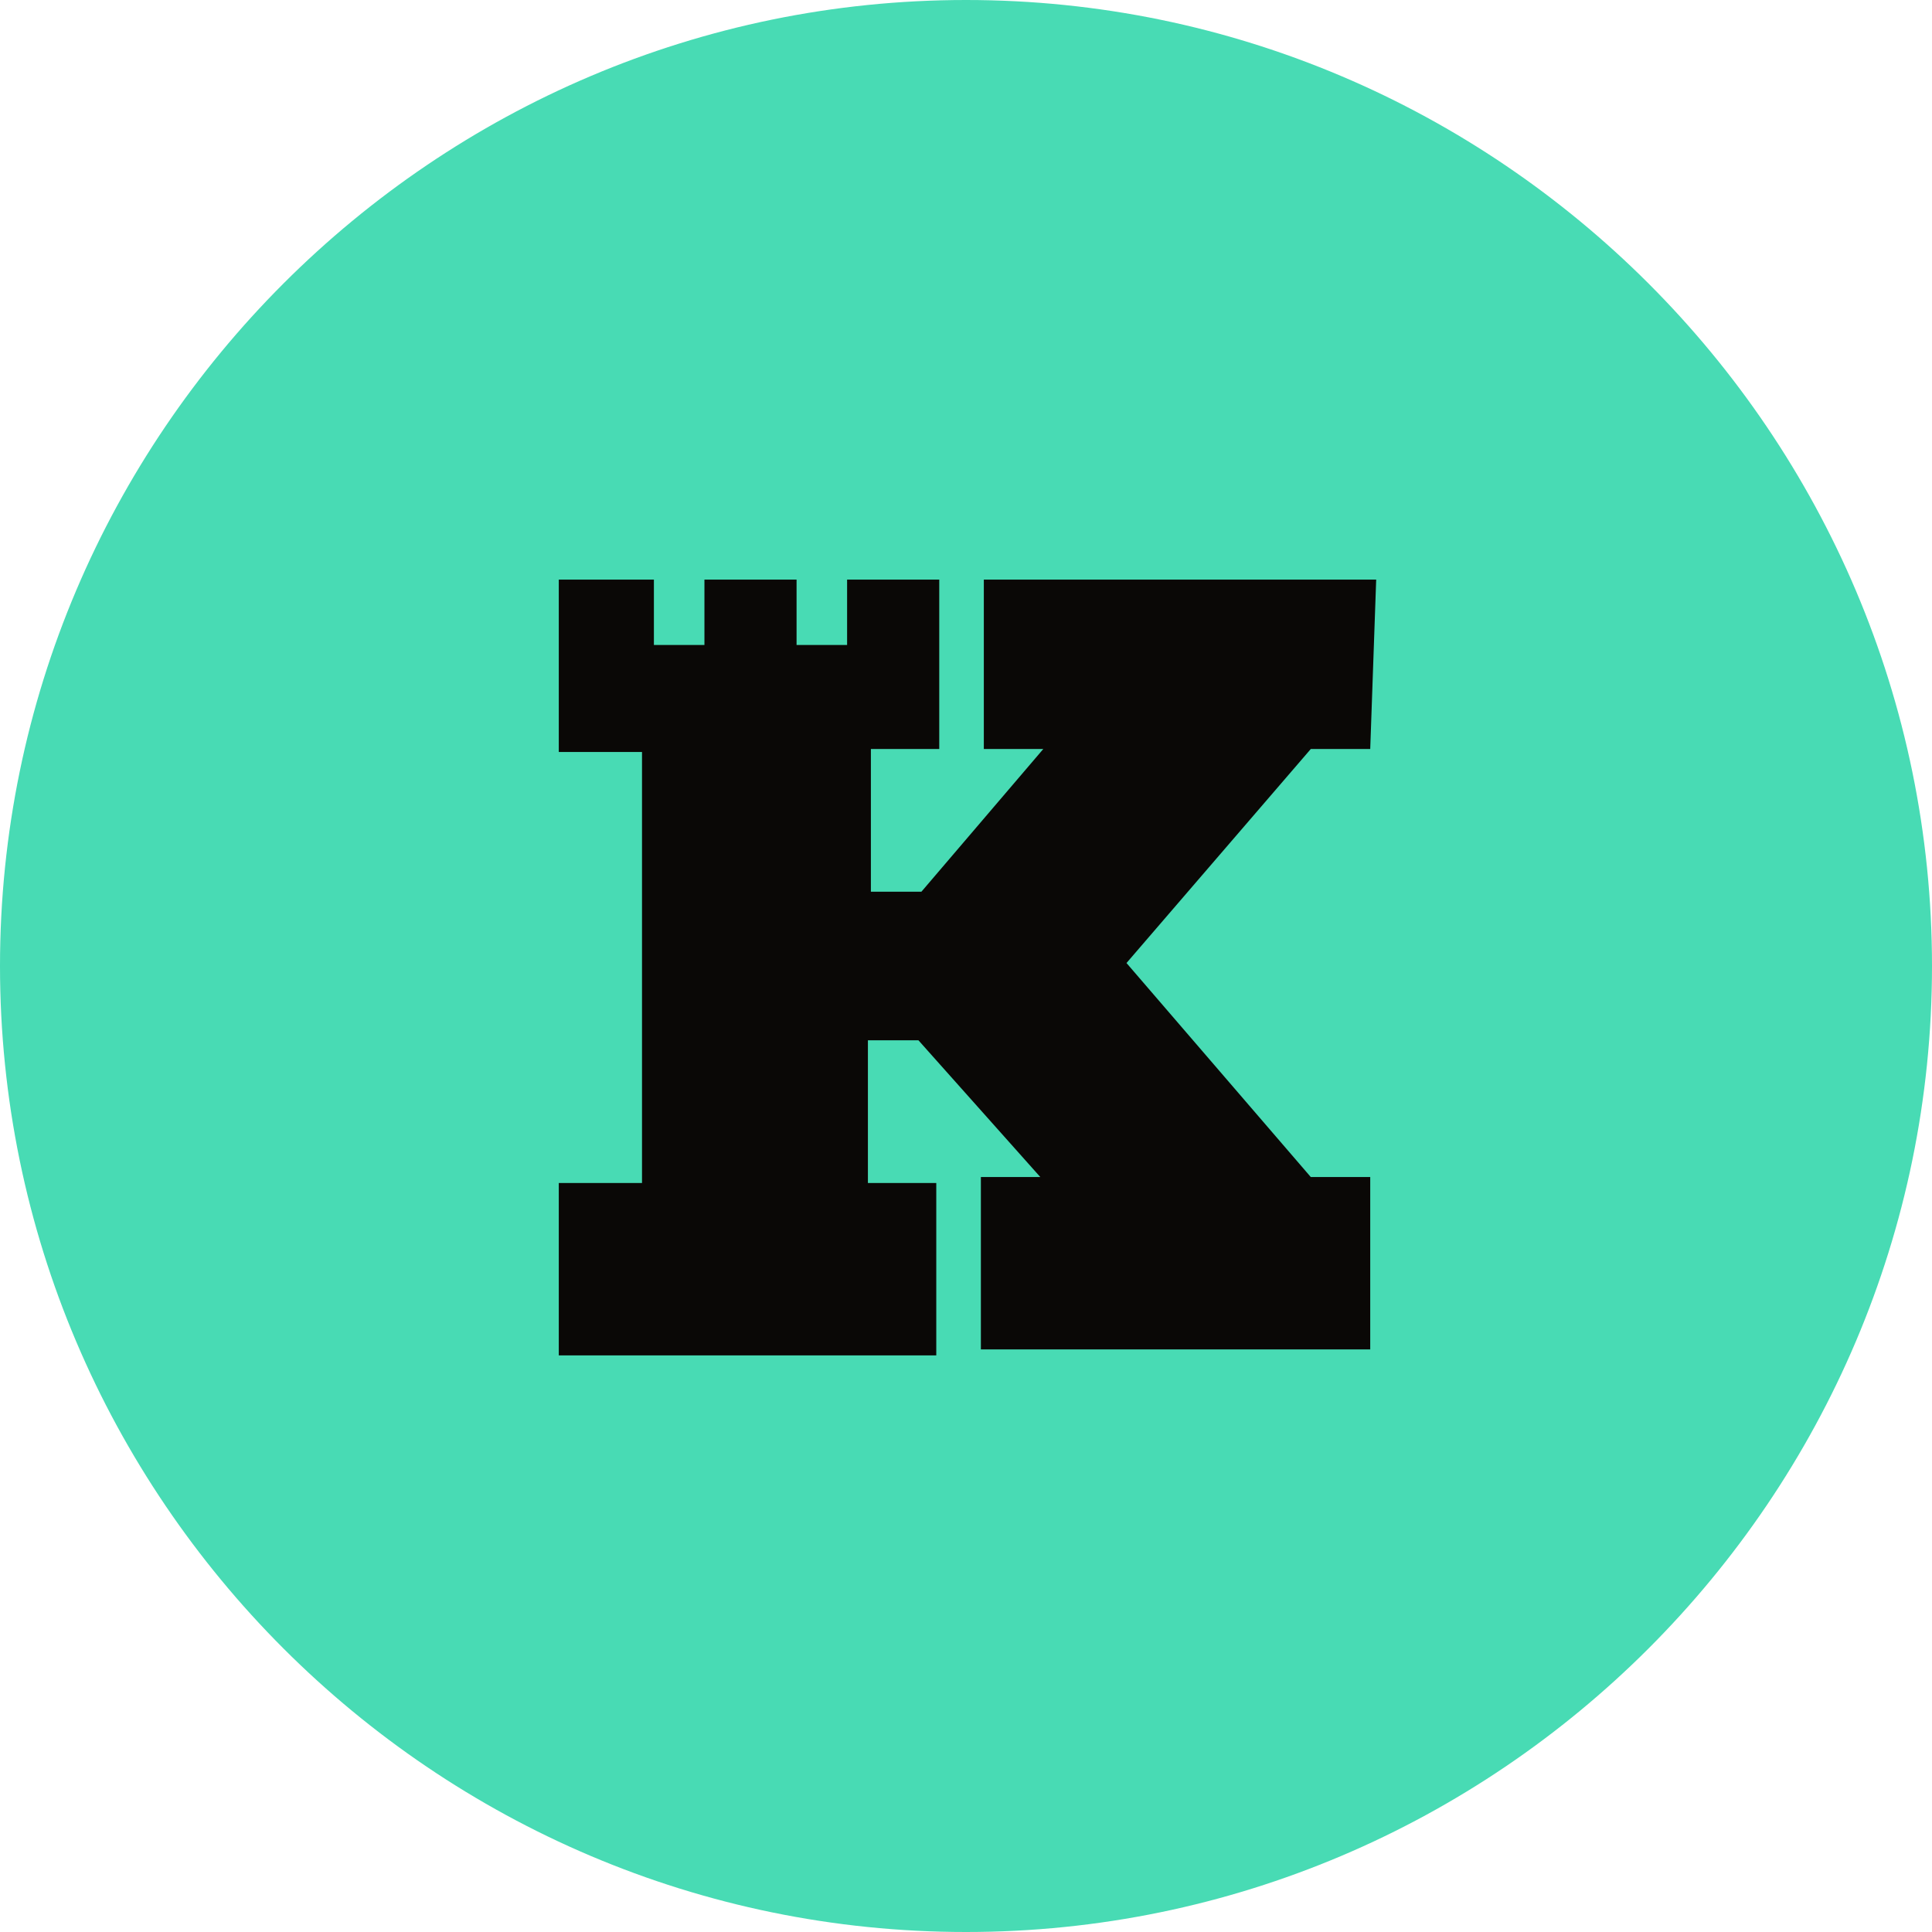 <svg width="96" height="96" viewBox="0 0 96 96" fill="none" xmlns="http://www.w3.org/2000/svg">
<circle cx="49.5" cy="47.5" r="31.5" fill="#0A0806"/>
<path d="M48 0C21.563 0 0 21.563 0 48C0 74.437 21.563 96 48 96C74.437 96 96 74.437 96 48C96 21.563 74.437 0 48 0ZM68.086 37.218H65.132L55.975 47.852L65.132 58.486H68.086V67.052H48.739V58.486H51.692L45.637 51.692H43.126V58.782H46.523V67.348H27.766V58.782H31.901V48.148V37.366H27.766V28.8H32.492V32.049H35.003V28.8H39.581V32.049H42.092V28.8H46.671V37.218H43.274V44.308H45.785L51.84 37.218H48.886V28.8H68.382L68.086 37.218Z" fill="#48DBB4"/>
</svg>
